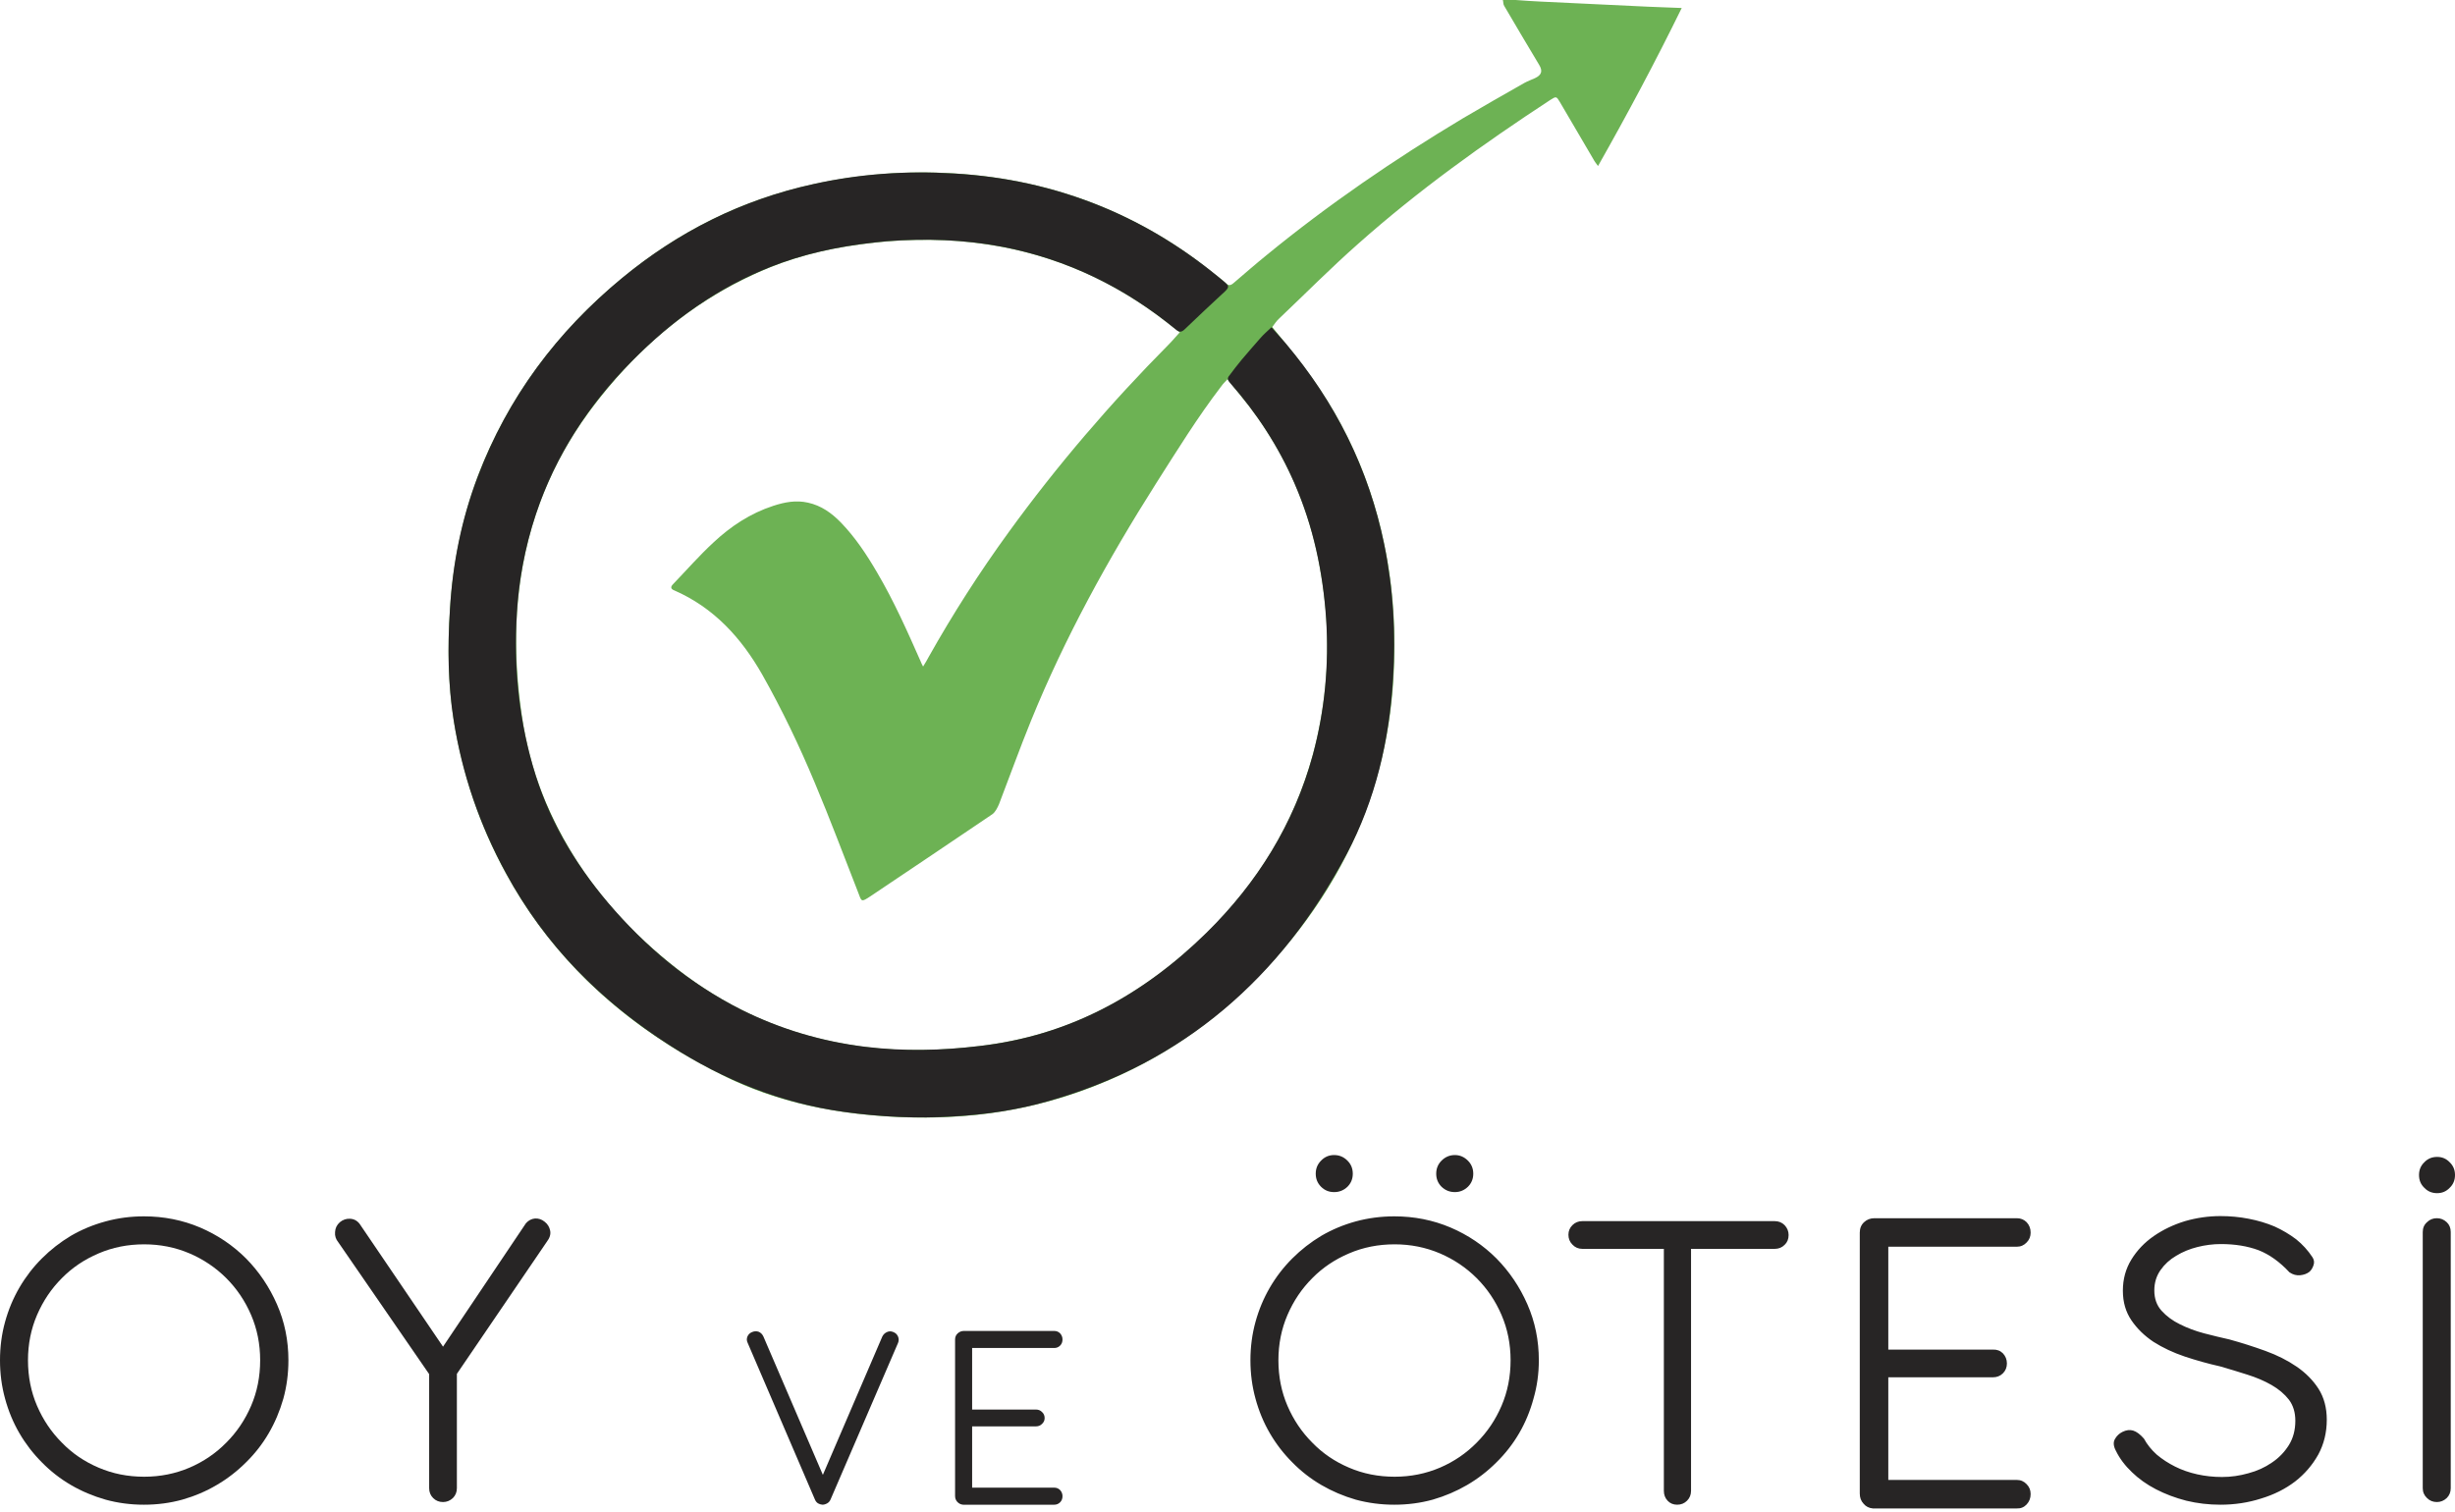 <svg width="500" height="308" viewBox="0 0 500 308" fill="none" xmlns="http://www.w3.org/2000/svg">
<path fill-rule="evenodd" clip-rule="evenodd" d="M308.686 0C310.423 0.109 312.16 0.271 313.843 0.326C321.082 0.688 328.302 1.031 335.505 1.357C337.73 1.466 340.011 1.52 342.508 1.629C337.133 12.595 331.487 23.181 325.461 33.822C325.081 33.279 324.755 32.899 324.538 32.465C322.258 28.592 319.978 24.701 317.698 20.793C316.992 19.598 316.938 19.598 315.743 20.358C302.063 29.316 288.816 38.816 276.601 49.674C271.064 54.56 265.852 59.826 260.477 64.929C259.935 65.418 259.5 66.124 259.12 66.612C261.509 69.598 263.952 72.475 266.123 75.461C274.43 86.645 279.75 99.077 282.302 112.758C283.985 121.607 284.365 130.565 283.713 139.576C282.193 159.935 274.647 177.741 261.455 193.268C251.52 205.049 239.685 214.169 225.461 220.195C217.861 223.453 209.935 225.624 201.737 226.764C193.974 227.796 186.21 227.904 178.447 227.253C167.861 226.384 157.6 224.104 147.991 219.435C131.433 211.346 117.426 200.217 107.166 184.745C99.891 173.778 95.168 161.781 92.779 148.914C91.259 140.717 91.096 132.519 91.639 124.213C92.237 114.495 94.191 105.049 97.72 95.928C103.311 81.868 111.835 69.924 123.018 59.826C131.433 52.226 140.825 46.091 151.411 41.857C159.12 38.816 167.101 36.862 175.298 35.885C181.053 35.179 186.862 34.962 192.616 35.233C213.029 36.156 231.324 42.834 247.285 55.755C248.045 56.352 248.86 56.949 249.565 57.6C250.217 58.306 250.705 58.143 251.303 57.6C253.528 55.7 255.7 53.8 257.98 51.954C270.575 41.639 283.985 32.465 297.937 24.104C302.063 21.661 306.297 19.273 310.477 16.884C311.183 16.504 311.943 16.232 312.649 15.907C314.006 15.255 314.223 14.441 313.463 13.192C311.075 9.211 308.704 5.212 306.352 1.194C306.134 0.869 306.189 0.38 306.08 0H308.686ZM250 77.253C249.511 77.796 249.077 78.176 248.751 78.664C243.919 84.962 239.739 91.748 235.45 98.48C225.678 113.898 216.884 129.859 209.989 146.797C207.709 152.389 205.646 158.143 203.474 163.789C203.149 164.549 202.714 165.418 202.117 165.852C193.865 171.444 185.613 176.981 177.361 182.519C175.298 183.876 175.515 183.713 174.701 181.596C171.824 174.267 169.055 166.829 165.961 159.5C162.812 151.954 159.283 144.571 155.266 137.459C150.977 129.913 145.385 123.778 137.296 120.25C136.59 119.978 136.536 119.544 137.079 119.001C139.793 116.178 142.399 113.192 145.277 110.532C148.805 107.22 152.823 104.56 157.492 103.04C159.826 102.28 162.106 101.846 164.549 102.389C167.264 102.986 169.381 104.506 171.281 106.46C174.213 109.5 176.547 113.029 178.664 116.667C182.084 122.475 184.799 128.61 187.513 134.745C187.622 135.016 187.73 135.288 188.002 135.776C188.491 135.016 188.816 134.419 189.142 133.822C194.082 125.027 199.511 116.558 205.429 108.415C215.309 94.788 226.221 82.085 238.056 70.141C238.816 69.381 239.468 68.567 240.282 67.698C238.436 66.287 236.753 64.929 235.016 63.681C222.964 54.995 209.555 50.163 194.788 49.077C187.948 48.588 181.162 48.914 174.43 49.891C167.372 50.869 160.64 52.66 154.18 55.592C140.282 61.835 129.207 71.498 120.195 83.605C110.532 96.634 105.7 111.401 105.157 127.579C104.994 133.442 105.374 139.305 106.189 145.114C107.166 152.28 109.12 159.229 112.215 165.798C118.458 179.207 127.959 190.011 139.793 198.806C152.063 207.872 165.852 212.703 181.053 213.735C187.188 214.115 193.376 213.843 199.511 213.083C206.243 212.269 212.758 210.695 219.055 208.089C228.99 204.017 237.513 197.937 245.222 190.554C259.935 176.276 268.295 159.012 270.032 138.545C270.684 130.836 270.195 123.073 268.784 115.472C266.648 103.529 261.925 92.707 254.614 83.007C253.148 81.107 251.574 79.262 250 77.253Z" fill="#6DB254"/>
<path fill-rule="evenodd" clip-rule="evenodd" d="M258.958 66.667C259.935 67.807 260.912 68.838 261.835 69.924C271.933 81.868 278.773 95.494 281.922 110.912C283.768 119.924 284.31 129.045 283.713 138.274C282.953 150.814 280.185 162.867 274.267 173.996C260.966 199.077 241.151 216.504 213.464 224.322C207.22 226.113 200.814 227.036 194.354 227.416C186.808 227.905 179.316 227.525 171.824 226.493C159.012 224.702 147.34 219.978 136.536 213.029C122.476 204.072 111.021 192.617 103.04 177.85C97.72 168.133 94.137 157.763 92.4 146.743C91.205 139.251 91.151 131.705 91.639 124.104C92.182 114.821 93.974 105.809 97.285 97.123C103.42 80.945 113.409 67.59 126.71 56.623C138.165 47.177 151.031 40.717 165.581 37.514C175.027 35.397 184.636 34.745 194.3 35.342C204.723 35.939 214.712 38.111 224.376 42.074C233.605 45.874 241.911 51.086 249.511 57.546C250.326 58.252 250.326 58.523 249.511 59.338C246.743 61.889 243.974 64.495 241.259 67.101C240.662 67.644 240.228 67.753 239.522 67.155C229.099 58.578 217.372 52.823 204.126 50.272C196.363 48.806 188.599 48.534 180.727 49.132C173.453 49.783 166.287 51.032 159.338 53.475C148.208 57.438 138.654 63.844 130.239 72.041C121.281 80.728 114.278 90.717 109.935 102.497C107.546 109.012 106.044 115.744 105.429 122.693C104.506 133.985 105.375 145.114 108.523 156.026C111.509 166.45 116.83 175.624 123.833 183.876C131.487 192.888 140.391 200.326 151.031 205.7C159.012 209.664 167.427 212.161 176.33 213.247C184.039 214.17 191.694 214.007 199.403 213.084C217.644 211.021 232.79 202.715 245.711 190.011C256.08 179.805 263.518 167.861 267.372 153.8C269.815 144.734 270.684 135.451 270.087 126.113C269.435 116.504 267.481 107.275 263.626 98.426C260.369 90.934 255.917 84.094 250.489 77.959C250.054 77.47 249.891 77.036 250.38 76.493C251.194 75.407 252.009 74.322 252.877 73.29C254.126 71.824 255.375 70.359 256.677 68.893C257.329 68.133 258.143 67.427 258.958 66.667ZM40.771 250.054C44.318 251.575 47.43 253.674 50.109 256.352C52.751 259.03 54.85 262.143 56.406 265.69C57.962 269.236 58.74 273.037 58.74 277.09C58.74 279.805 58.397 282.411 57.709 284.908C56.985 287.441 55.99 289.794 54.723 291.965C53.456 294.137 51.918 296.109 50.109 297.883C48.299 299.692 46.308 301.231 44.137 302.497C42.001 303.764 39.667 304.759 37.133 305.483C34.636 306.171 32.03 306.515 29.316 306.515C26.602 306.515 23.996 306.171 21.498 305.483C18.965 304.759 16.612 303.764 14.441 302.497C12.269 301.231 10.297 299.692 8.523 297.883C6.75 296.109 5.23 294.137 3.963 291.965C2.696 289.794 1.719 287.441 1.031 284.908C0.344 282.411 0 279.805 0 277.09C0 274.376 0.344 271.77 1.031 269.273C1.719 266.775 2.696 264.441 3.963 262.269C5.23 260.098 6.75 258.125 8.523 256.352C10.297 254.578 12.269 253.04 14.441 251.737C16.612 250.471 18.965 249.493 21.498 248.806C23.996 248.118 26.602 247.774 29.316 247.774C33.37 247.774 37.188 248.534 40.771 250.054ZM20.087 255.32C17.192 256.551 14.694 258.234 12.595 260.369C10.46 262.505 8.777 265.002 7.546 267.861C6.316 270.72 5.7 273.797 5.7 277.09C5.7 280.42 6.316 283.514 7.546 286.374C8.777 289.233 10.46 291.73 12.595 293.865C14.694 296.037 17.192 297.738 20.087 298.969C22.946 300.199 26.041 300.814 29.37 300.814C32.628 300.814 35.704 300.199 38.599 298.969C41.459 297.738 43.956 296.037 46.091 293.865C48.227 291.73 49.91 289.233 51.14 286.374C52.371 283.514 52.986 280.42 52.986 277.09C52.986 273.797 52.371 270.72 51.14 267.861C49.91 265.002 48.227 262.505 46.091 260.369C43.956 258.234 41.459 256.551 38.599 255.32C35.704 254.09 32.628 253.475 29.37 253.475C26.041 253.475 22.946 254.09 20.087 255.32ZM90.228 274.322L107.112 249.186C107.619 248.607 108.234 248.281 108.958 248.209C109.681 248.172 110.333 248.39 110.912 248.86C111.527 249.331 111.907 249.946 112.052 250.706C112.197 251.43 111.962 252.19 111.346 252.986L93.051 279.859V303.149C93.051 303.945 92.78 304.615 92.237 305.158C91.658 305.7 90.988 305.972 90.228 305.972C89.432 305.972 88.762 305.7 88.219 305.158C87.676 304.615 87.405 303.945 87.405 303.149V279.913L68.892 253.04C68.386 252.425 68.169 251.737 68.241 250.977C68.277 250.181 68.603 249.512 69.218 248.969C69.834 248.462 70.521 248.227 71.281 248.263C72.077 248.299 72.729 248.643 73.236 249.294L90.228 274.322Z" fill="#272525"/>
<path fill-rule="evenodd" clip-rule="evenodd" d="M295.44 250.054C298.987 251.574 302.099 253.673 304.777 256.352C307.419 259.03 309.519 262.142 311.075 265.689C312.631 269.236 313.409 273.036 313.409 277.09C313.409 279.804 313.047 282.41 312.323 284.908C311.636 287.441 310.659 289.794 309.392 291.965C308.125 294.137 306.587 296.109 304.777 297.883C302.968 299.692 300.977 301.23 298.806 302.497C296.634 303.764 294.3 304.759 291.802 305.483C289.305 306.171 286.699 306.515 283.985 306.515C281.27 306.515 278.646 306.171 276.113 305.483C273.616 304.759 271.281 303.764 269.11 302.497C266.938 301.23 264.966 299.692 263.192 297.883C261.419 296.109 259.899 294.137 258.632 291.965C257.365 289.794 256.388 287.441 255.7 284.908C255.013 282.41 254.669 279.804 254.669 277.09C254.669 274.376 255.013 271.77 255.7 269.272C256.388 266.775 257.365 264.441 258.632 262.269C259.899 260.098 261.419 258.125 263.192 256.352C264.966 254.578 266.938 253.04 269.11 251.737C271.281 250.47 273.616 249.493 276.113 248.806C278.646 248.118 281.27 247.774 283.985 247.774C288.038 247.774 291.857 248.534 295.44 250.054ZM274.756 255.32C271.86 256.551 269.363 258.234 267.264 260.369C265.128 262.504 263.445 265.002 262.215 267.861C260.984 270.72 260.369 273.796 260.369 277.09C260.369 280.42 260.984 283.514 262.215 286.373C263.445 289.233 265.128 291.73 267.264 293.865C269.363 296.037 271.86 297.738 274.756 298.968C277.615 300.199 280.709 300.814 284.039 300.814C287.296 300.814 290.373 300.199 293.268 298.968C296.127 297.738 298.625 296.037 300.76 293.865C302.895 291.73 304.578 289.233 305.809 286.373C307.039 283.514 307.655 280.42 307.655 277.09C307.655 273.796 307.039 270.72 305.809 267.861C304.578 265.002 302.895 262.504 300.76 260.369C298.625 258.234 296.127 256.551 293.268 255.32C290.373 254.09 287.296 253.474 284.039 253.474C280.709 253.474 277.615 254.09 274.756 255.32ZM344.408 254.397V303.691C344.408 304.488 344.137 305.157 343.594 305.7C343.051 306.243 342.381 306.515 341.585 306.515C340.789 306.515 340.137 306.243 339.631 305.7C339.124 305.157 338.871 304.488 338.871 303.691V254.397H322.258C321.462 254.397 320.793 254.108 320.25 253.529C319.707 252.986 319.435 252.316 319.435 251.52C319.435 250.76 319.707 250.108 320.25 249.566C320.793 249.023 321.462 248.751 322.258 248.751H361.455C362.251 248.751 362.921 249.023 363.463 249.566C364.006 250.145 364.278 250.814 364.278 251.574C364.278 252.407 364.006 253.076 363.463 253.583C362.921 254.126 362.251 254.397 361.455 254.397H344.408ZM381.433 307.275C380.637 307.202 380.003 306.876 379.533 306.297C379.026 305.754 378.773 305.067 378.773 304.234V251.086C378.773 250.217 379.062 249.511 379.642 248.968C380.221 248.426 380.926 248.154 381.759 248.154H410.749C411.545 248.154 412.215 248.426 412.758 248.968C413.301 249.547 413.572 250.253 413.572 251.086C413.572 251.882 413.301 252.551 412.758 253.094C412.215 253.673 411.545 253.963 410.749 253.963H384.582V274.918H405.863C406.695 274.882 407.383 275.136 407.926 275.678C408.469 276.258 408.74 276.945 408.74 277.741C408.74 278.538 408.469 279.207 407.926 279.75C407.383 280.293 406.695 280.564 405.863 280.564H384.582V301.466H410.749C411.545 301.466 412.215 301.755 412.758 302.334C413.301 302.877 413.572 303.547 413.572 304.343C413.572 305.175 413.301 305.881 412.758 306.46C412.215 307.039 411.545 307.311 410.749 307.275H381.433ZM444.951 276.33C442.598 275.534 440.481 274.538 438.599 273.344C436.753 272.113 435.251 270.648 434.093 268.947C432.935 267.246 432.356 265.237 432.356 262.921C432.356 260.568 432.935 258.451 434.093 256.569C435.251 254.687 436.771 253.094 438.653 251.791C440.535 250.488 442.653 249.475 445.005 248.751C447.394 248.064 449.801 247.72 452.226 247.72C454.216 247.72 456.134 247.901 457.98 248.263C459.862 248.625 461.618 249.149 463.246 249.837C464.839 250.561 466.305 251.429 467.644 252.443C468.947 253.492 470.05 254.705 470.955 256.08C471.317 256.623 471.39 257.184 471.172 257.763C470.991 258.306 470.72 258.74 470.358 259.066C469.851 259.464 469.218 259.699 468.458 259.772C467.698 259.844 466.974 259.645 466.286 259.175C464.296 257.039 462.197 255.537 459.989 254.669C457.745 253.836 455.193 253.42 452.334 253.42C450.742 253.42 449.149 253.619 447.557 254.017C445.964 254.415 444.517 255.013 443.214 255.809C441.911 256.569 440.843 257.546 440.011 258.74C439.178 259.935 438.762 261.31 438.762 262.866C438.762 264.531 439.251 265.906 440.228 266.992C441.241 268.114 442.49 269.037 443.974 269.761C445.494 270.521 447.141 271.136 448.914 271.607C450.724 272.077 452.443 272.494 454.071 272.855C456.569 273.543 459.012 274.321 461.4 275.19C463.789 276.058 465.906 277.126 467.752 278.393C469.598 279.66 471.082 281.162 472.204 282.899C473.326 284.672 473.887 286.772 473.887 289.196C473.887 291.802 473.308 294.173 472.15 296.308C470.955 298.444 469.381 300.271 467.427 301.791C465.436 303.311 463.12 304.47 460.478 305.266C457.872 306.098 455.121 306.515 452.226 306.515C449.837 306.515 447.521 306.243 445.277 305.7C443.033 305.121 440.97 304.343 439.088 303.366C437.206 302.389 435.577 301.23 434.202 299.891C432.79 298.552 431.705 297.104 430.944 295.548C430.438 294.607 430.365 293.811 430.727 293.159C431.089 292.508 431.596 292.019 432.247 291.694C433.044 291.296 433.786 291.205 434.473 291.422C435.161 291.639 435.885 292.182 436.645 293.051C437.296 294.245 438.165 295.331 439.251 296.308C440.373 297.249 441.621 298.064 442.997 298.751C444.372 299.439 445.874 299.964 447.503 300.326C449.131 300.688 450.814 300.868 452.551 300.868C454.361 300.868 456.153 300.615 457.926 300.108C459.699 299.638 461.292 298.914 462.703 297.937C464.115 296.996 465.273 295.802 466.178 294.354C467.047 292.942 467.481 291.296 467.481 289.414C467.481 287.713 467.047 286.283 466.178 285.125C465.273 283.967 464.097 282.971 462.649 282.139C461.201 281.306 459.555 280.601 457.709 280.022C455.899 279.443 454.053 278.882 452.171 278.339C449.746 277.796 447.34 277.126 444.951 276.33ZM499.131 303.149C499.131 303.945 498.86 304.614 498.317 305.157C497.738 305.7 497.068 305.972 496.308 305.972C495.512 305.972 494.842 305.7 494.299 305.157C493.72 304.614 493.431 303.945 493.431 303.149V250.977C493.431 250.145 493.72 249.475 494.299 248.968C494.842 248.426 495.512 248.154 496.308 248.154C497.068 248.154 497.738 248.426 498.317 248.968C498.86 249.475 499.131 250.145 499.131 250.977V303.149ZM493.757 236.753C494.444 236.03 495.313 235.668 496.362 235.668C497.376 235.668 498.226 236.03 498.914 236.753C499.638 237.441 500 238.31 500 239.359C500 240.409 499.638 241.277 498.914 241.965C498.226 242.689 497.376 243.051 496.362 243.051C495.313 243.051 494.444 242.689 493.757 241.965C493.033 241.277 492.671 240.409 492.671 239.359C492.671 238.31 493.033 237.441 493.757 236.753ZM152.28 273.561C152.063 273.127 152.045 272.693 152.226 272.258C152.407 271.824 152.733 271.516 153.203 271.335C153.637 271.154 154.072 271.136 154.506 271.281C154.94 271.462 155.266 271.788 155.483 272.258L167.59 300.434L179.696 272.258C179.913 271.824 180.239 271.516 180.673 271.335C181.071 271.154 181.488 271.154 181.922 271.335C182.392 271.516 182.718 271.824 182.899 272.258C183.08 272.693 183.08 273.127 182.899 273.561L169.164 305.429C169.019 305.791 168.784 306.062 168.458 306.243C168.132 306.424 167.807 306.515 167.481 306.515C167.155 306.478 166.866 306.388 166.612 306.243C166.323 306.062 166.106 305.791 165.961 305.429L152.28 273.561ZM196.145 306.515C195.675 306.478 195.277 306.279 194.951 305.917C194.662 305.592 194.517 305.193 194.517 304.723V272.855C194.517 272.349 194.698 271.933 195.06 271.607C195.422 271.281 195.838 271.118 196.308 271.118H214.712C215.183 271.118 215.581 271.281 215.907 271.607C216.232 271.969 216.395 272.385 216.395 272.855C216.395 273.362 216.232 273.778 215.907 274.104C215.581 274.43 215.183 274.593 214.712 274.593H197.991V287.133H211.021C211.491 287.133 211.889 287.296 212.215 287.622C212.577 287.948 212.758 288.364 212.758 288.871C212.758 289.341 212.577 289.739 212.215 290.065C211.889 290.391 211.491 290.554 211.021 290.554H197.991V303.04H214.712C215.183 303.04 215.581 303.203 215.907 303.529C216.232 303.891 216.395 304.307 216.395 304.777C216.395 305.284 216.232 305.7 215.907 306.026C215.581 306.352 215.183 306.515 214.712 306.515H196.145ZM269.055 236.428C269.779 235.668 270.666 235.288 271.715 235.288C272.765 235.288 273.67 235.668 274.43 236.428C275.154 237.151 275.516 238.038 275.516 239.088C275.516 240.137 275.154 241.024 274.43 241.748C273.67 242.472 272.765 242.834 271.715 242.834C270.666 242.834 269.779 242.472 269.055 241.748C268.331 241.024 267.97 240.137 267.97 239.088C267.97 238.038 268.331 237.151 269.055 236.428ZM293.594 236.428C294.354 235.668 295.259 235.288 296.308 235.288C297.322 235.288 298.208 235.668 298.968 236.428C299.692 237.151 300.054 238.038 300.054 239.088C300.054 240.137 299.692 241.024 298.968 241.748C298.208 242.472 297.322 242.834 296.308 242.834C295.259 242.834 294.354 242.472 293.594 241.748C292.87 241.024 292.508 240.137 292.508 239.088C292.508 238.038 292.87 237.151 293.594 236.428Z" fill="#272525"/>
</svg>
